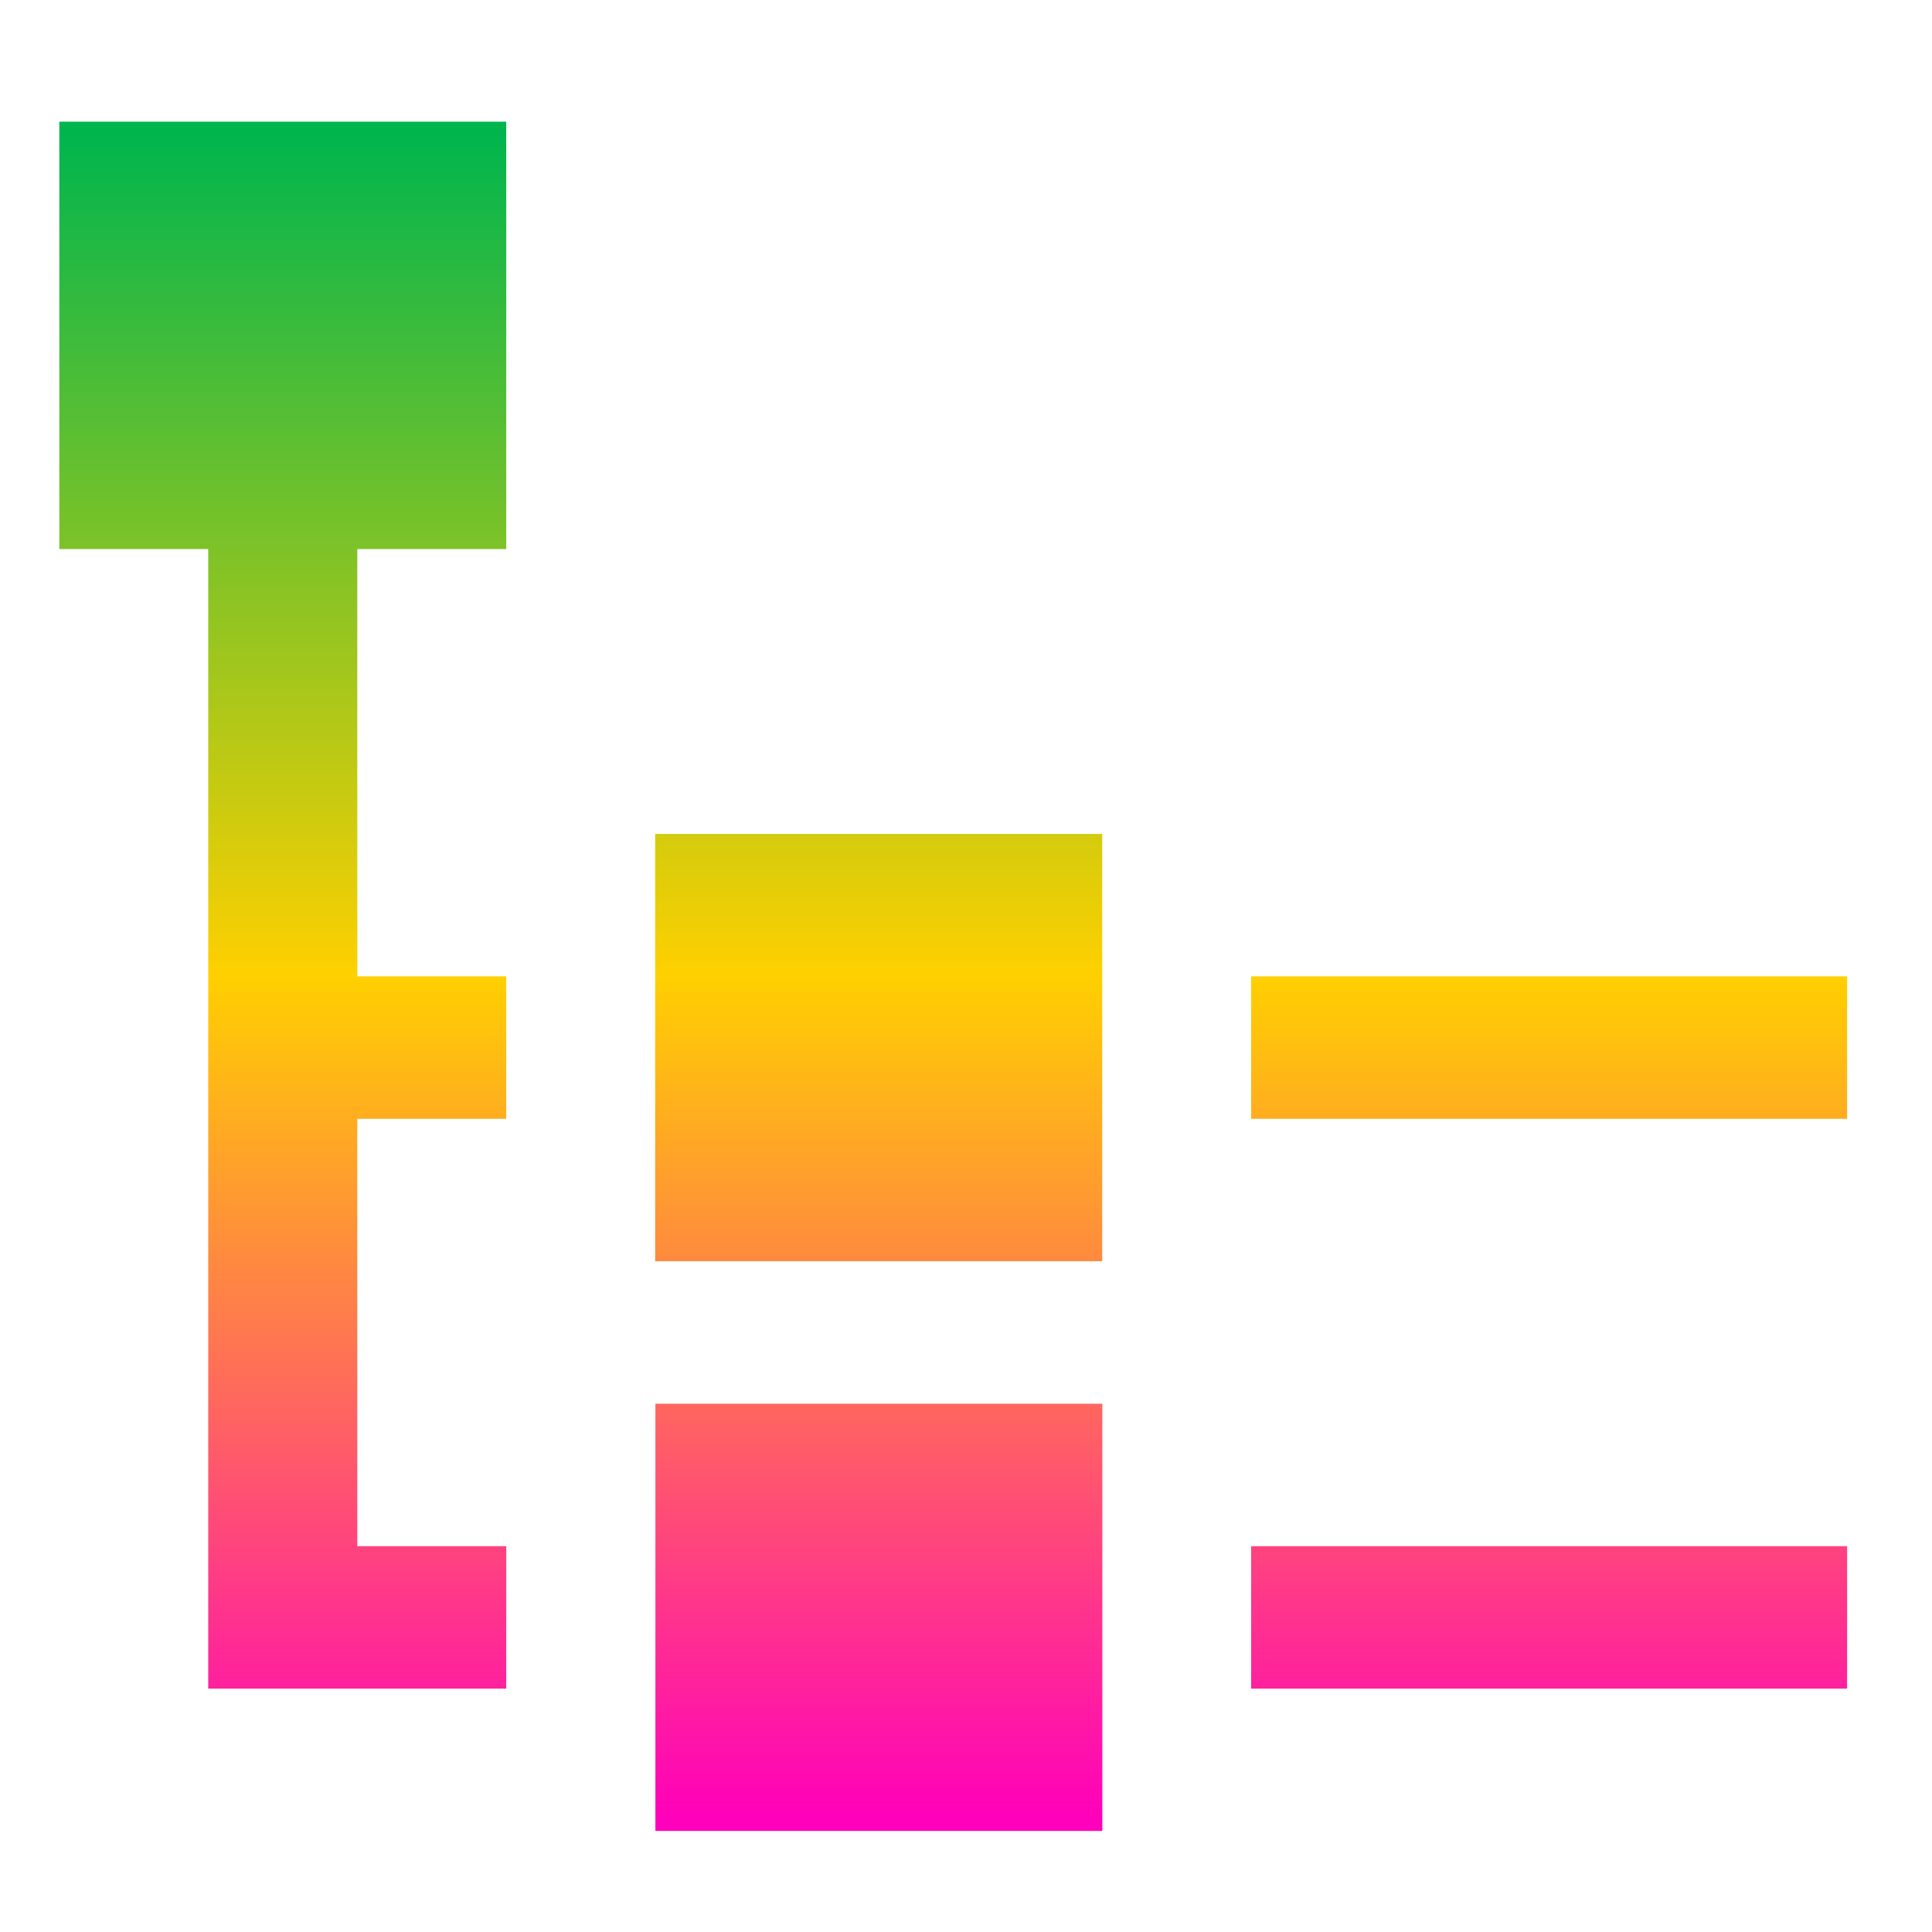 <svg xmlns="http://www.w3.org/2000/svg" xmlns:xlink="http://www.w3.org/1999/xlink" width="64" height="64" viewBox="0 0 64 64" version="1.1"><defs><linearGradient id="linear0" x1="0%" x2="0%" y1="0%" y2="100%"><stop offset="0%" style="stop-color:#00b54e; stop-opacity:1"/><stop offset="50%" style="stop-color:#ffd000; stop-opacity:1"/><stop offset="100%" style="stop-color:#ff00bb; stop-opacity:1"/></linearGradient></defs><g id="surface1"><path style=" stroke:none;fill-rule:nonzero;fill:url(#linear0);" d="M 1.965 4.031 L 1.965 18.188 L 6.898 18.188 L 6.898 55.938 L 16.77 55.938 L 16.77 51.219 L 11.836 51.219 L 11.836 37.062 L 16.77 37.062 L 16.77 32.344 L 11.836 32.344 L 11.836 18.188 L 16.77 18.188 L 16.77 4.031 Z M 21.703 27.625 L 21.703 41.781 L 36.512 41.781 L 36.512 27.625 Z M 41.445 32.344 L 41.445 37.062 L 61.188 37.062 L 61.188 32.344 Z M 21.711 46.5 L 21.711 60.652 L 36.516 60.652 L 36.516 46.5 Z M 41.445 51.219 L 41.445 55.938 L 61.188 55.938 L 61.188 51.219 Z M 41.445 51.219 "/></g></svg>
